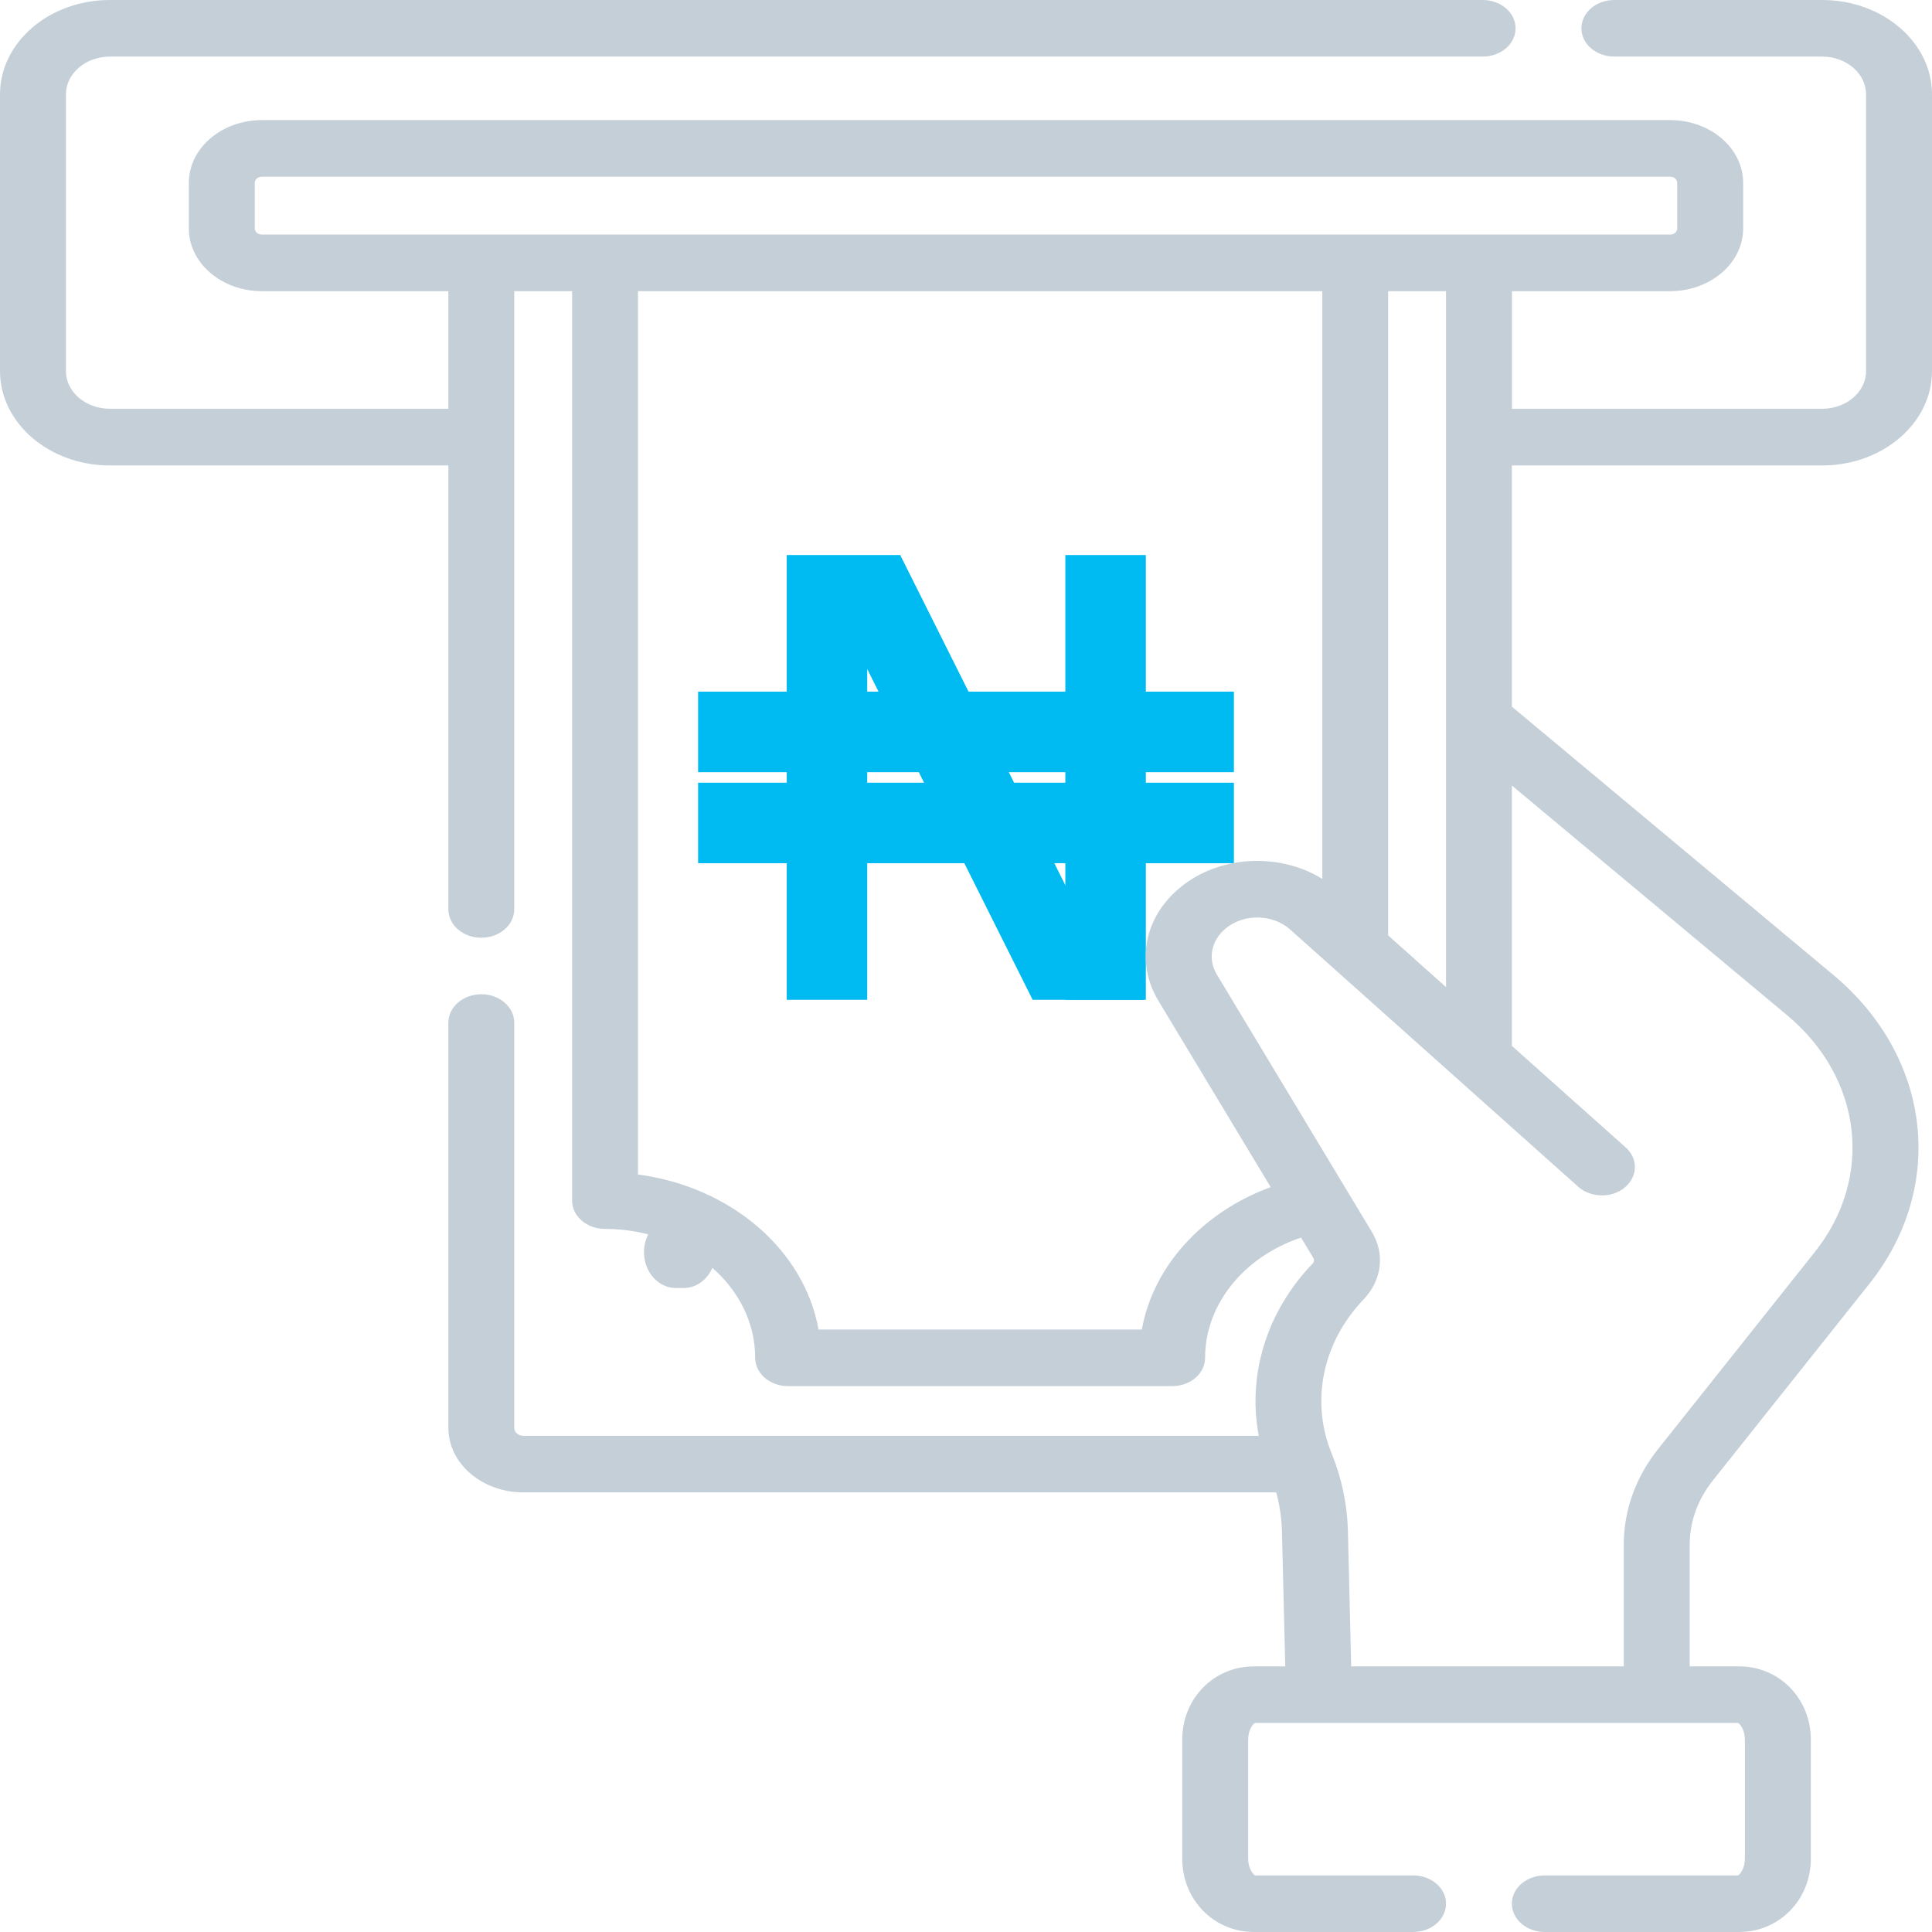 <svg width="24" height="24" viewBox="0 0 24 24" fill="none" xmlns="http://www.w3.org/2000/svg">
<path d="M9.172 9.092H14.828" stroke="#00BAF2" stroke-linecap="square"/>
<path d="M9.172 10.223H14.828" stroke="#00BAF2" stroke-linecap="square"/>
<path d="M13.703 11.92H13.137L10.874 7.395H10.273V11.92" stroke="#00BAF2" stroke-linecap="square"/>
<path d="M13.734 11.92V7.395" stroke="#00BAF2" stroke-linecap="square"/>
<path d="M22.636 5.782C23.388 5.782 24 5.256 24 4.61V1.172C24 0.526 23.388 0 22.636 0H20.054C19.828 0 19.645 0.157 19.645 0.352C19.645 0.546 19.828 0.703 20.054 0.703H22.636C22.936 0.703 23.181 0.913 23.181 1.172V4.61C23.181 4.868 22.936 5.078 22.636 5.078H18.782V3.617H20.747C21.247 3.617 21.654 3.268 21.654 2.839V2.271C21.654 1.841 21.247 1.492 20.747 1.492H3.253C2.753 1.492 2.346 1.841 2.346 2.271V2.839C2.346 3.268 2.753 3.617 3.253 3.617H5.57V5.078H1.365C1.064 5.078 0.819 4.868 0.819 4.61V1.172C0.819 0.913 1.064 0.703 1.365 0.703H18.418C18.644 0.703 18.827 0.546 18.827 0.352C18.827 0.157 18.644 0 18.418 0H1.365C0.612 0 0 0.526 0 1.172V4.61C0 5.256 0.612 5.782 1.365 5.782H5.57V11.297C5.57 11.491 5.753 11.649 5.979 11.649C6.205 11.649 6.388 11.491 6.388 11.297V3.617H7.107V14.915C7.107 15.109 7.29 15.266 7.516 15.266C8.544 15.266 9.381 15.985 9.381 16.867C9.381 17.062 9.564 17.219 9.79 17.219H14.561C14.787 17.219 14.97 17.062 14.97 16.867C14.97 16.204 15.453 15.61 16.162 15.374L16.308 15.615C16.326 15.645 16.331 15.671 16.305 15.697C15.732 16.295 15.494 17.083 15.637 17.836H6.502C6.44 17.836 6.388 17.792 6.388 17.738V12.703C6.388 12.509 6.205 12.351 5.979 12.351C5.753 12.351 5.57 12.509 5.57 12.703V17.738C5.57 18.18 5.988 18.539 6.502 18.539H15.854C15.897 18.698 15.921 18.861 15.925 19.025L15.966 20.7H15.578C15.078 20.7 14.686 21.1 14.686 21.612V23.088C14.686 23.599 15.078 24 15.578 24H17.554C17.78 24 17.963 23.843 17.963 23.648C17.963 23.454 17.78 23.297 17.554 23.297H15.589C15.56 23.279 15.505 23.204 15.505 23.088V21.612C15.505 21.495 15.56 21.42 15.589 21.403H21.592C21.62 21.42 21.676 21.495 21.676 21.612V23.088C21.676 23.204 21.62 23.279 21.592 23.297H19.191C18.964 23.297 18.781 23.454 18.781 23.648C18.781 23.843 18.964 24 19.191 24H21.603C22.103 24 22.495 23.599 22.495 23.088V21.612C22.495 21.1 22.103 20.7 21.603 20.7H20.99V19.19C20.99 18.904 21.089 18.629 21.276 18.393L23.221 15.949C24.182 14.742 23.993 13.127 22.772 12.109L18.781 8.778V5.782H22.636ZM17.963 12.262L17.244 11.62V3.617H17.963V12.262ZM3.253 2.914C3.205 2.914 3.165 2.88 3.165 2.839V2.271C3.165 2.229 3.205 2.195 3.253 2.195H20.747C20.796 2.195 20.835 2.229 20.835 2.271V2.839C20.835 2.88 20.795 2.914 20.747 2.914C18.189 2.914 3.815 2.914 3.253 2.914ZM14.184 16.516H10.168C9.991 15.526 9.078 14.742 7.925 14.59V3.617H16.426V10.918C15.892 10.587 15.14 10.622 14.651 11.033C14.212 11.401 14.107 11.962 14.389 12.43L15.785 14.747C14.934 15.059 14.325 15.733 14.184 16.516ZM22.202 12.613C23.136 13.393 23.28 14.629 22.545 15.552L20.601 17.996C20.319 18.349 20.171 18.762 20.171 19.19V20.7H16.785L16.744 19.009C16.735 18.683 16.667 18.361 16.541 18.053C16.278 17.405 16.43 16.674 16.937 16.144C17.171 15.901 17.208 15.565 17.033 15.289L15.116 12.106C15.001 11.915 15.044 11.686 15.223 11.536C15.452 11.344 15.811 11.355 16.026 11.546L19.605 14.742C19.762 14.882 20.021 14.886 20.183 14.752C20.346 14.617 20.352 14.394 20.195 14.254L18.781 12.992V9.758L22.202 12.613Z" fill="#C5CFD8"/>
<path d="M8.494 16C8.712 16 8.889 15.801 8.889 15.556C8.889 15.31 8.712 15.111 8.494 15.111H8.395C8.177 15.111 8 15.31 8 15.556C8 15.801 8.177 16 8.395 16H8.494Z" fill="#C5CFD8"/>
</svg>
